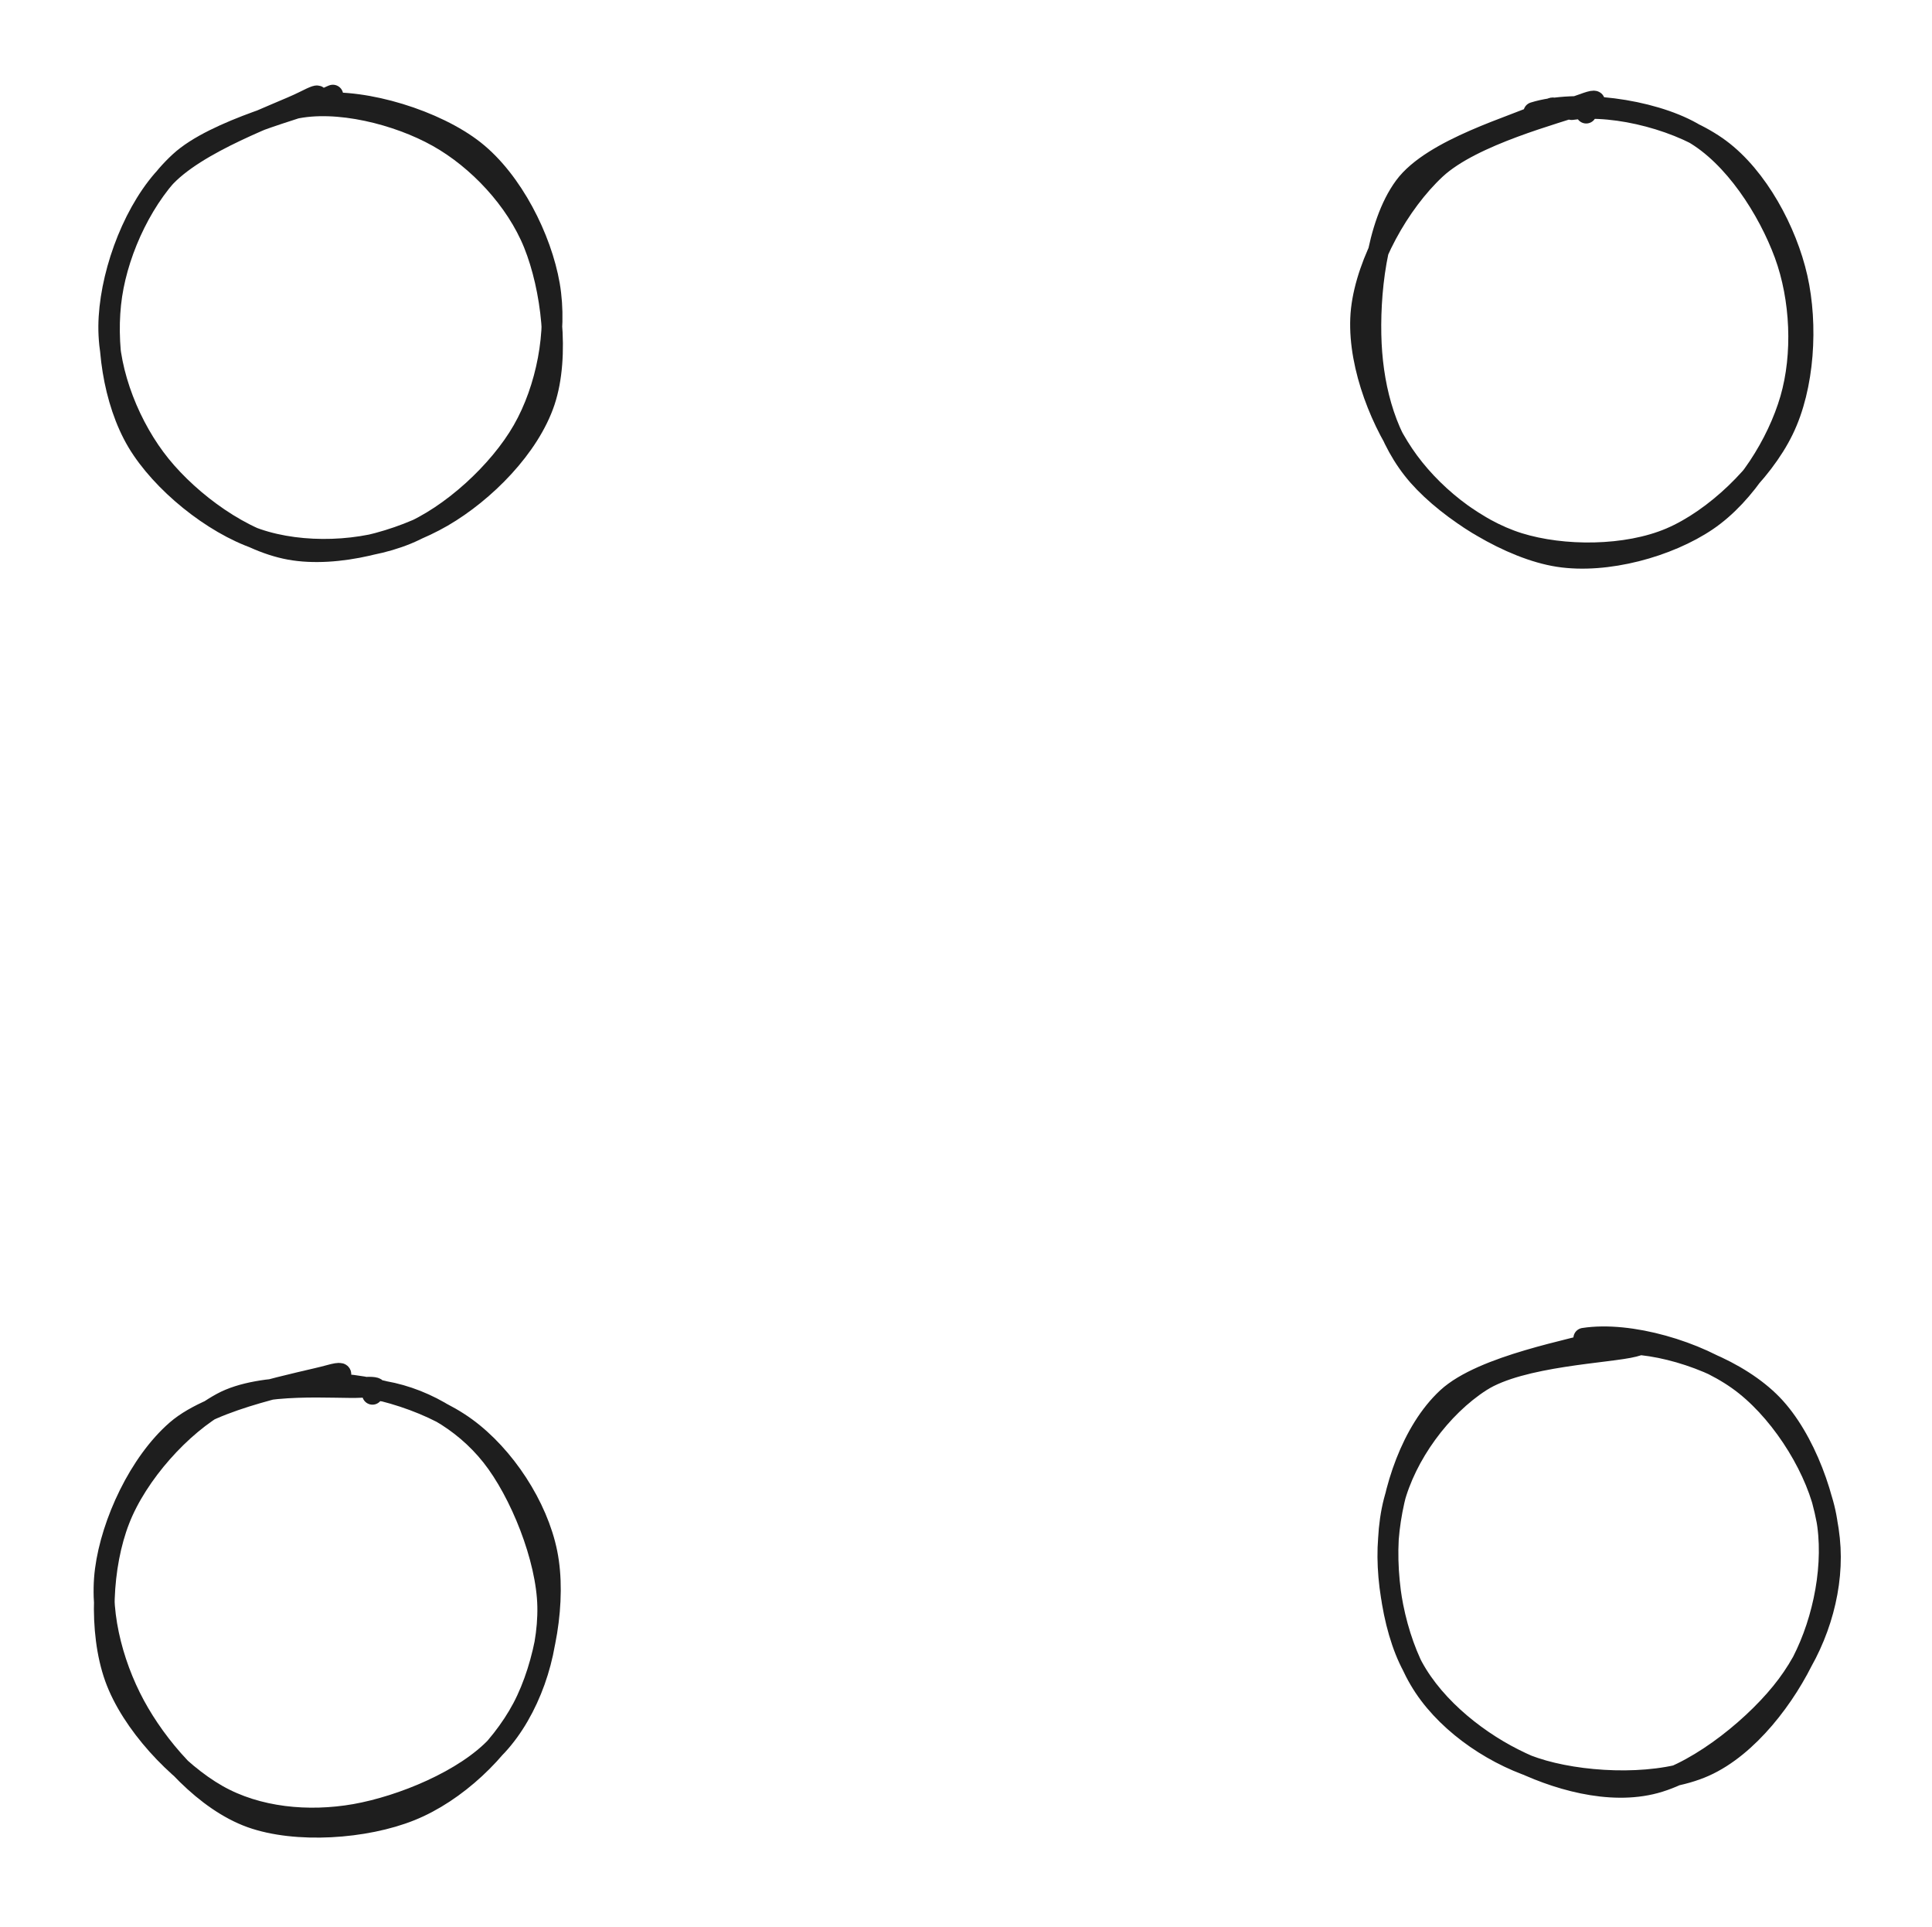 <svg version="1.1" xmlns="http://www.w3.org/2000/svg" viewBox="0 0 187 186.5" width="187" height="186.5" class="excalidraw-svg"><!-- svg-source:excalidraw --><defs><style class="style-fonts">
      </style></defs><rect x="0" y="0" width="187" height="186.5" fill="#ffffff"></rect><g stroke-linecap="round" transform="translate(10.5 10) rotate(0 21.5 21.5)"><path d="M17.89 0.54 C22.1 -0.42, 28 1.07, 31.88 3.25 C35.75 5.42, 39.44 9.33, 41.16 13.59 C42.88 17.86, 43.69 24.46, 42.22 28.86 C40.75 33.26, 36.45 37.61, 32.34 40 C28.23 42.38, 22.09 44, 17.54 43.17 C13 42.34, 7.97 38.63, 5.05 35.03 C2.13 31.43, -0.01 26.18, 0.02 21.57 C0.06 16.97, 2.11 11.03, 5.25 7.41 C8.39 3.78, 16.47 1.04, 18.87 -0.17 C21.28 -1.39, 19.78 -0.31, 19.69 0.11 M20.39 0 C24.88 -0.45, 31.69 1.64, 35.41 4.57 C39.12 7.5, 41.91 13.07, 42.69 17.58 C43.47 22.09, 42.4 27.61, 40.1 31.63 C37.8 35.65, 33.15 39.93, 28.87 41.69 C24.59 43.44, 18.75 43.65, 14.4 42.16 C10.06 40.68, 5.14 36.7, 2.79 32.77 C0.45 28.83, -0.35 23.08, 0.33 18.56 C1.01 14.05, 3.45 8.84, 6.89 5.67 C10.32 2.5, 18.74 0.45, 20.93 -0.46 C23.12 -1.37, 20.08 -0.22, 20.02 0.21" stroke="#1e1e1e" stroke-width="2" fill="none"></path></g><g stroke-linecap="round" transform="translate(132 10.5) rotate(0 21.5 21.5)"><path d="M20.12 0.11 C24.48 -0.47, 30.85 1.22, 34.49 3.93 C38.13 6.64, 40.94 11.85, 41.96 16.38 C42.98 20.91, 42.66 26.92, 40.61 31.11 C38.57 35.31, 33.95 39.74, 29.68 41.56 C25.41 43.38, 19.29 43.39, 14.99 42.05 C10.68 40.7, 6.4 37.24, 3.86 33.47 C1.33 29.71, -0.75 24.06, -0.24 19.45 C0.28 14.85, 3.4 9.17, 6.97 5.85 C10.54 2.54, 18.75 0.48, 21.18 -0.42 C23.61 -1.32, 21.52 -0.01, 21.53 0.45 M16.45 0.38 C20.58 -0.9, 27.74 0.03, 31.79 2.31 C35.84 4.6, 39.14 9.79, 40.73 14.1 C42.31 18.4, 42.54 23.82, 41.29 28.12 C40.04 32.42, 36.98 37.34, 33.24 39.88 C29.5 42.42, 23.5 44.08, 18.84 43.36 C14.18 42.64, 8.3 38.99, 5.28 35.56 C2.26 32.12, 0.96 27.43, 0.73 22.77 C0.51 18.1, 1.19 11.28, 3.93 7.56 C6.66 3.84, 14.85 1.61, 17.14 0.45 C19.43 -0.7, 17.66 0.39, 17.66 0.62" stroke="#1e1e1e" stroke-width="2" fill="none"></path></g><g stroke-linecap="round" transform="translate(10 133.5) rotate(0 21.5 21.5)"><path d="M20.55 0.45 C24.9 0.03, 31.37 1.93, 35.1 4.65 C38.84 7.37, 42.04 12.25, 42.95 16.77 C43.87 21.29, 42.78 27.61, 40.58 31.77 C38.38 35.93, 34.13 39.95, 29.75 41.71 C25.36 43.48, 18.66 43.94, 14.28 42.37 C9.9 40.79, 5.82 36.29, 3.48 32.29 C1.13 28.3, -0.41 22.97, 0.19 18.41 C0.79 13.84, 3.47 8.05, 7.08 4.91 C10.69 1.77, 19.38 0.28, 21.86 -0.42 C24.34 -1.11, 22.01 0.25, 21.96 0.72 M26.4 1.02 C30.66 1.54, 34.8 3.91, 37.57 7.4 C40.34 10.89, 42.92 17.29, 43.01 21.96 C43.1 26.63, 41.23 32.06, 38.12 35.42 C35.01 38.77, 28.88 41.27, 24.36 42.07 C19.85 42.86, 14.91 42.4, 11.03 40.19 C7.16 37.99, 2.7 33.26, 1.12 28.83 C-0.46 24.39, -0.16 17.99, 1.57 13.57 C3.29 9.14, 7.55 4.4, 11.45 2.27 C15.35 0.14, 22.53 0.9, 24.96 0.76 C27.4 0.62, 26.03 1.11, 26.05 1.43" stroke="#1e1e1e" stroke-width="2" fill="none"></path></g><g stroke-linecap="round" transform="translate(134 129.5) rotate(0 21.5 21.5)"><path d="M19.29 0 C23.76 -0.69, 30.31 1.26, 34.19 4 C38.07 6.73, 41.47 11.99, 42.57 16.41 C43.68 20.82, 42.76 26.32, 40.83 30.49 C38.9 34.66, 35.23 39.54, 30.99 41.43 C26.75 43.32, 19.92 43.11, 15.39 41.83 C10.87 40.55, 6.35 37.51, 3.85 33.77 C1.35 30.02, 0.01 24.04, 0.39 19.38 C0.76 14.71, 2.63 8.98, 6.07 5.78 C9.52 2.59, 18.48 1.07, 21.04 0.22 C23.6 -0.63, 21.5 0.39, 21.45 0.7 M24.04 0.57 C28.59 0.84, 34.34 3.11, 37.53 6.4 C40.71 9.68, 42.91 15.77, 43.15 20.3 C43.39 24.83, 41.8 29.77, 38.97 33.56 C36.15 37.36, 30.61 41.86, 26.2 43.05 C21.79 44.24, 16.49 42.7, 12.51 40.69 C8.54 38.69, 4.29 35.19, 2.36 31.03 C0.43 26.88, -0.24 20.25, 0.92 15.78 C2.08 11.3, 5.46 6.68, 9.33 4.19 C13.2 1.69, 21.8 1.42, 24.14 0.81 C26.48 0.2, 23.43 0.17, 23.36 0.54" stroke="#1e1e1e" stroke-width="2" fill="none"></path></g></svg>